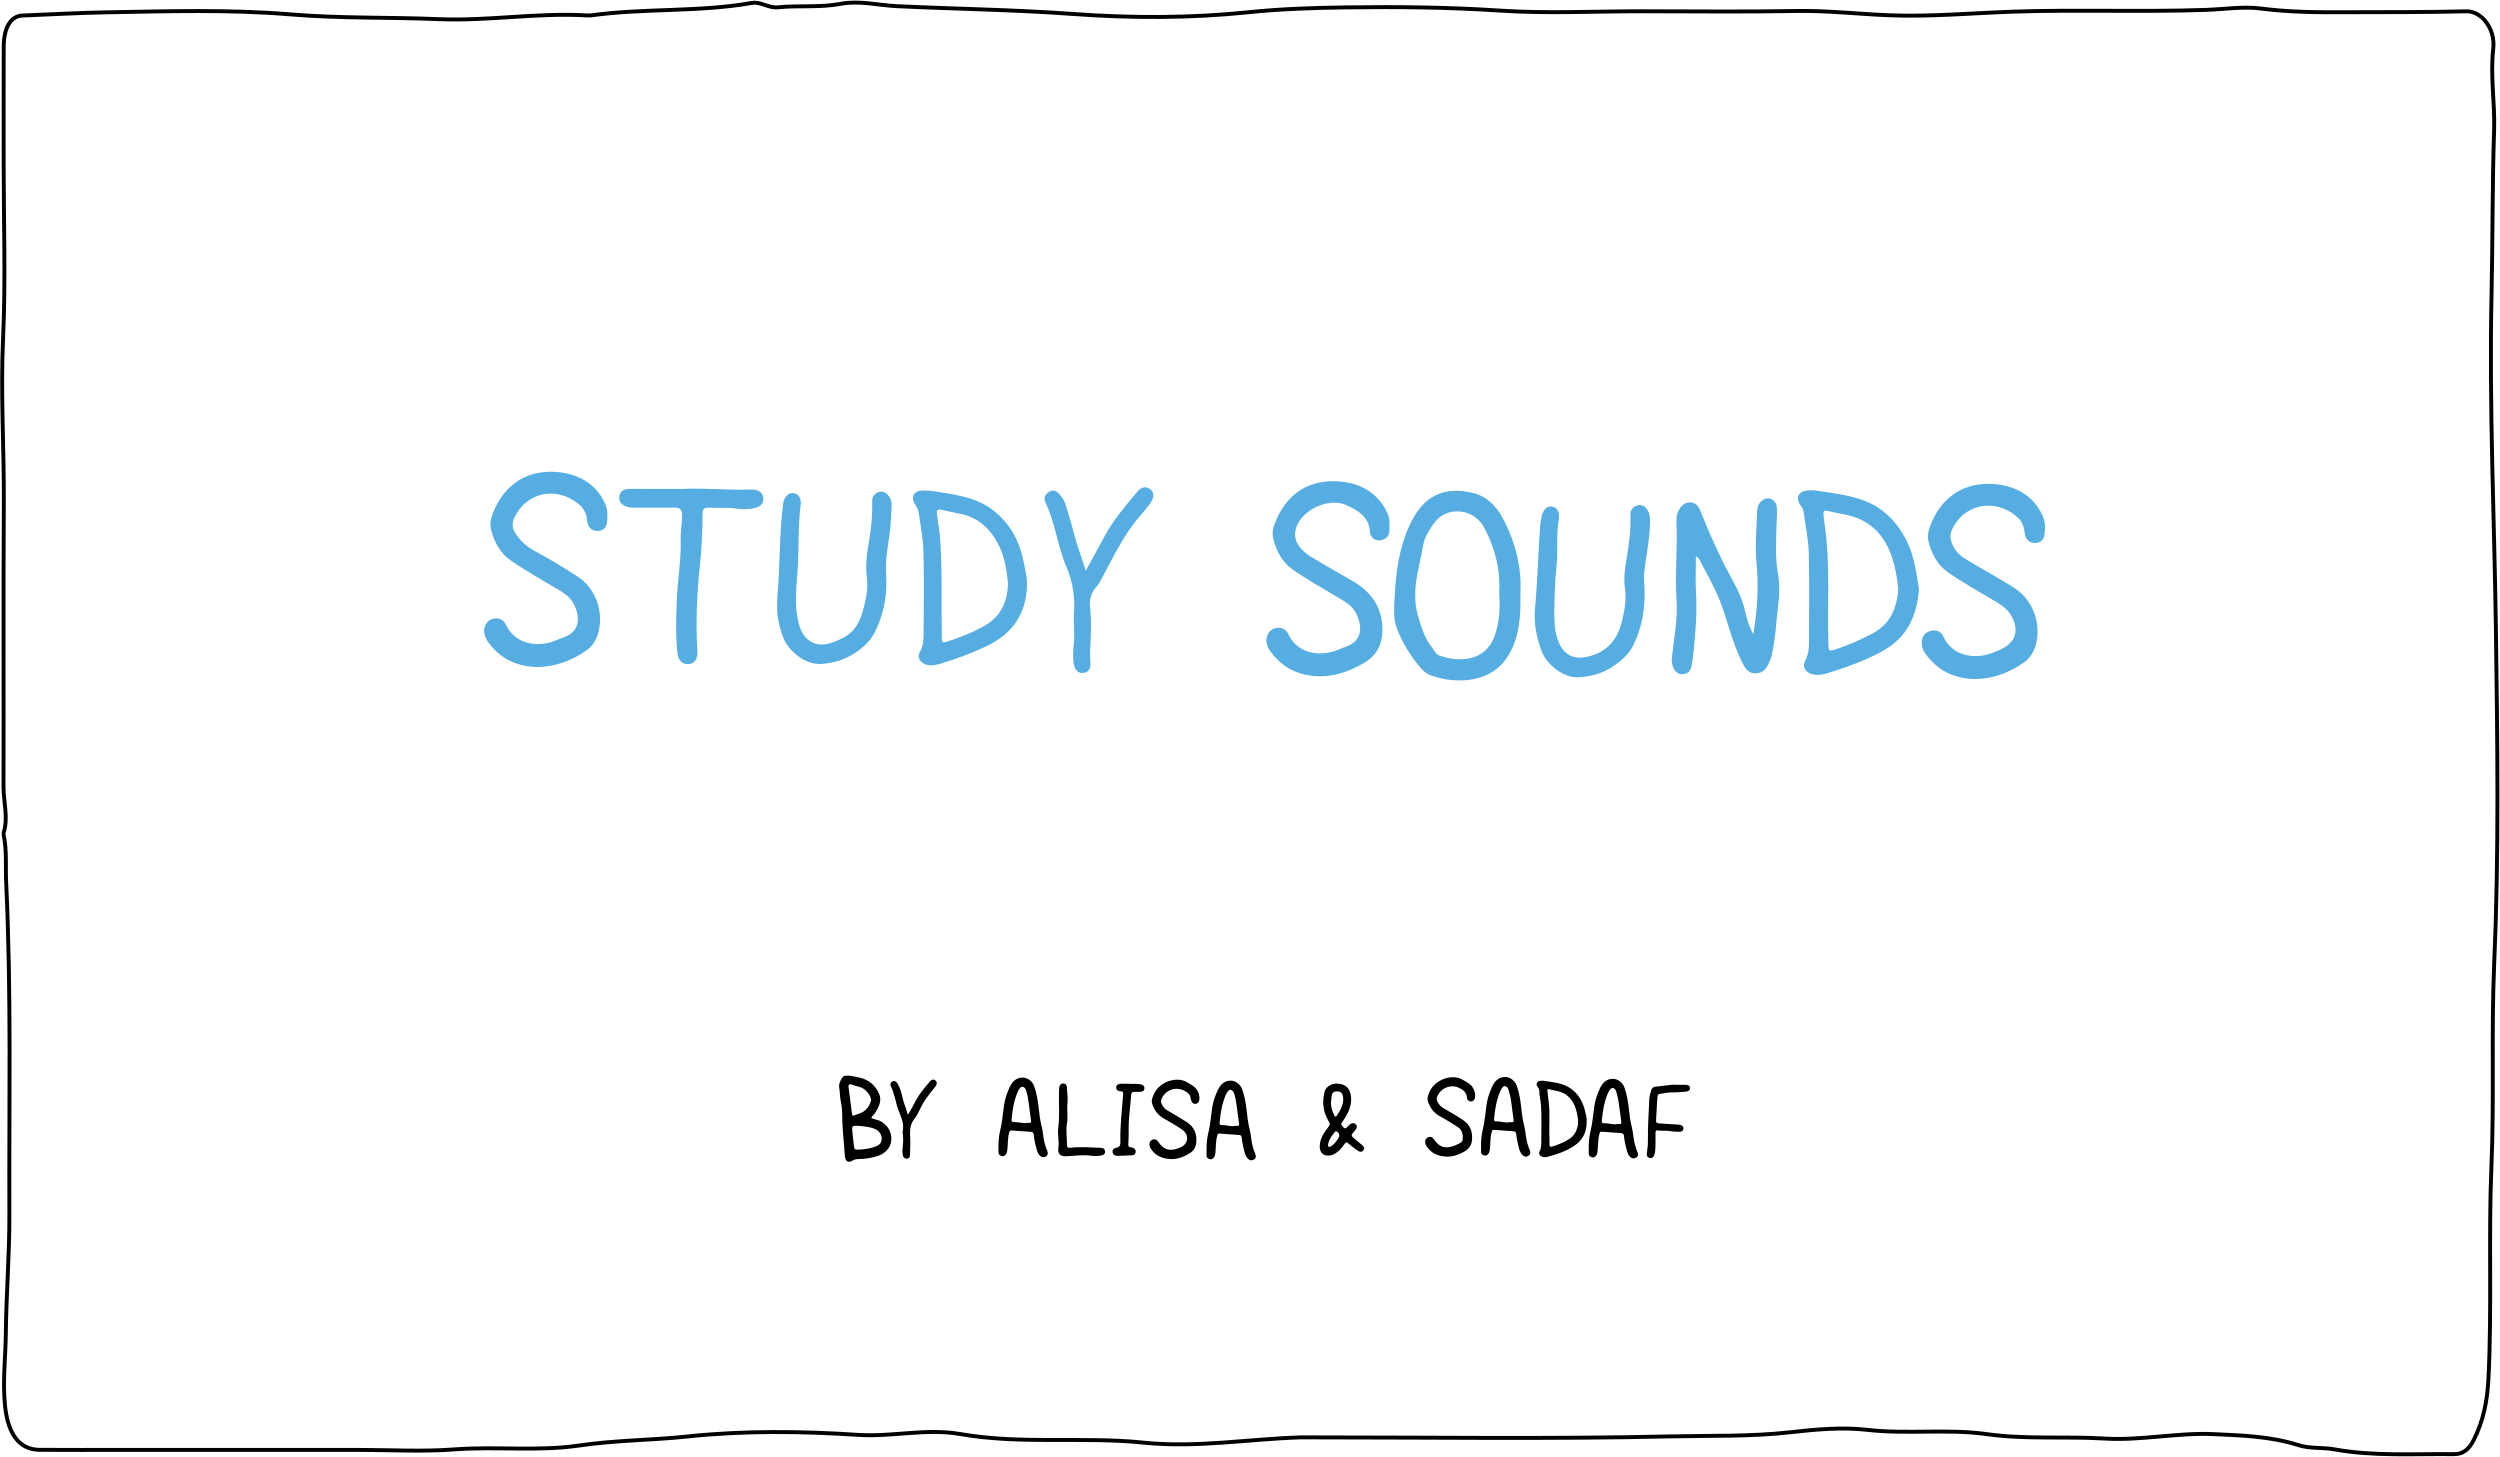 <svg width="3389" height="1975" viewBox="0 0 3389 1975" fill="none" xmlns="http://www.w3.org/2000/svg">
<path d="M4.931 1131.69C9.464 1152.94 7.331 1175.13 8.357 1196.74C15.464 1346.37 12.104 1496.29 12.717 1646.08C12.931 1699.86 8.477 1753.34 7.917 1807.16C7.571 1840.06 3.331 1872.92 6.851 1906.11C10.957 1944.82 26.584 1965.15 53.597 1965.38C90.584 1965.7 127.57 1965.46 164.557 1965.46H483.822C527.941 1965.46 572.168 1968.12 616.168 1964.79C672.634 1960.51 729.247 1967.78 785.527 1959.48C834.127 1952.32 882.953 1952.46 931.5 1947.34C1008.82 1939.18 1086.21 1940.08 1163.15 1945.11C1209.6 1948.14 1255.78 1935.96 1301.35 1943.94C1384.42 1958.47 1467.76 1947.16 1550.55 1955.66C1621.84 1962.98 1692.08 1950.74 1762.82 1948.52C1767.36 1948.38 1771.9 1948.51 1776.44 1948.51C1938.67 1948.51 2100.92 1950.87 2263.11 1947.19C2317.57 1945.95 2372.32 1947.66 2426.57 1941.6C2461.75 1937.67 2496.99 1934.36 2531.71 1938.34C2585.65 1944.51 2639.77 1936.62 2693.26 1944.11C2746.6 1951.58 2799.8 1946.84 2853.01 1950.11C2902.16 1953.12 2951.69 1941.84 3000.9 1944.11C3039.16 1945.87 3077.88 1946.99 3115.9 1959.07C3131.52 1964.03 3148.21 1961.79 3164.52 1964.74C3218.1 1974.44 3272.14 1970.6 3326.02 1971.26C3337.71 1971.4 3346.23 1966.4 3353.58 1951.67C3366.03 1926.72 3371.71 1900.64 3373.31 1869.44C3378.23 1773.32 3373.29 1676.96 3377.38 1581.15C3381.29 1489.63 3377.09 1398.09 3381.1 1306.98C3387.74 1156.18 3385.53 1005.33 3383.47 854.729C3381.39 703.063 3374.19 551.343 3377.53 399.691C3379.15 325.224 3378.51 250.732 3381.02 176.399C3382.26 139.465 3375.61 103.386 3379.85 65.972C3382.94 38.572 3363.59 14.866 3343.57 15.346C3289.06 16.666 3234.52 16.359 3180.04 16.586C3141.93 16.746 3103.46 16.613 3065.06 11.573C3041.18 8.439 3015.89 12.493 2991.22 13.373C2904.25 16.466 2817.28 12.866 2730.36 15.746C2673.9 17.626 2617.48 22.946 2560.99 20.706C2518.8 19.039 2476.73 14.106 2434.44 14.906C2364.37 16.226 2294.28 15.266 2224.2 15.266C2160.61 15.266 2096.91 18.573 2033.45 14.373C1963.99 9.773 1894.57 9.079 1825.14 10.013C1781.02 10.613 1736.68 12.013 1692.82 16.559C1612.9 24.826 1532.86 24.666 1453.38 18.866C1374.15 13.093 1295 12.173 1215.83 8.373C1190.6 7.159 1164.82 0.399 1139.99 5.133C1111.26 10.613 1082.75 6.999 1054.25 9.933C1042.07 11.186 1031.13 1.893 1019.19 3.986C946.779 16.733 873.673 10.813 801.153 20.866C799.22 21.133 797.26 20.999 795.313 20.879C728.394 16.946 661.621 28.773 594.821 25.959C527.981 23.146 460.968 25.119 394.355 19.559C311.196 12.626 228.143 15.239 145.143 16.706C106.957 17.373 68.57 19.559 30.277 21.053C14.531 21.666 5.131 37.719 5.024 63.292C4.824 116.052 4.957 168.812 4.957 221.572C4.957 300.705 7.771 380.118 4.144 458.904C0.704 533.704 5.637 607.823 5.171 682.276C4.371 810.396 5.144 938.528 4.757 1066.66C4.691 1087.39 11.491 1108.11 4.944 1128.85" stroke="black" stroke-width="5.333" stroke-linecap="round" stroke-linejoin="round"/>
<path d="M2376.81 859.755C2382.41 826.089 2384.16 794.876 2381.15 762.996C2378.92 739.436 2381.33 715.423 2382.05 691.61C2382.23 685.676 2385.21 680.543 2390.52 677.343C2398.35 672.623 2407.83 677.743 2408.68 687.823C2409.33 695.583 2408.39 703.476 2408.27 711.316C2407.95 732.996 2406.04 754.649 2409.99 776.329C2412.75 791.516 2412.37 807.222 2410.35 822.396C2407.47 843.916 2407.08 865.769 2401.89 886.969C2401.47 888.729 2401.32 890.582 2400.65 892.235C2396.76 901.849 2393.12 912.235 2380.51 912.769C2368.08 913.302 2364.28 903.182 2359.89 894.169C2347.67 869.102 2342 841.689 2332.08 815.876C2324.33 795.729 2313.05 776.929 2303.28 757.569C2302.83 756.663 2301.63 756.129 2298.93 753.889C2298.93 771.583 2298.2 787.449 2299.09 803.222C2300.63 830.156 2298.6 856.835 2295.76 883.542C2295.09 889.835 2294.24 896.129 2293.24 902.382C2292.23 908.715 2288.47 913.062 2282.11 913.835C2275.28 914.662 2270.69 910.942 2268.16 904.622C2266.2 899.729 2265.97 894.769 2266.59 889.515C2269.55 864.062 2274.43 838.729 2272.71 812.929C2270.4 778.249 2274.13 743.583 2272.63 708.903C2272.35 702.53 2272.93 696.21 2276.39 690.53C2279.89 684.756 2284.57 680.636 2291.72 681.09C2298.56 681.53 2302.48 686.103 2304.83 692.076C2314.75 717.329 2325.75 742.076 2337.91 766.343C2347.33 785.156 2359.17 802.822 2364.39 823.689C2367.28 835.262 2369.68 847.169 2376.81 859.715V859.755Z" fill="#55ADE1"/>
<path d="M2060.99 804.422C2061.59 834.462 2059.95 859.889 2047.59 883.502C2034.59 908.355 2013.25 920.062 1986.25 922.128C1971.44 923.262 1956.73 921.142 1942.48 916.529C1936.28 914.515 1930.89 911.368 1926.67 906.422C1912.85 890.222 1901.55 872.435 1893.83 852.582C1887.95 837.462 1890.01 821.476 1890.8 805.902C1892.47 773.222 1897.31 740.636 1911.31 710.983C1929.76 671.89 1956.71 659.25 1995.72 667.97C2014.16 672.09 2027.83 685.01 2037.04 702.223C2054.87 735.543 2063.11 770.876 2060.99 804.422ZM2032.25 803.009C2034.25 772.183 2026.6 742.983 2011.93 715.103C1998.56 689.676 1961.31 684.383 1943.57 709.756C1937.29 718.756 1931.24 727.876 1929.36 738.756C1923.96 770.143 1912.63 800.476 1922.01 833.876C1926.52 849.915 1930.92 864.755 1941.2 877.715C1944.36 881.689 1946.39 887.009 1951.53 888.809C1977.51 897.929 2014.25 897.409 2026.6 860.822C2032.89 842.169 2033.83 823.102 2032.25 802.996V803.009Z" fill="#55ADE1"/>
<path d="M727.82 904.222C700.42 903.555 677.874 892.902 661.514 870.089C658.807 866.315 657.101 862.155 656.447 857.622C655.301 849.662 659.781 841.835 666.727 839.329C674.327 836.569 682.194 838.942 685.887 846.942C697.074 871.182 723.434 877.435 747.78 870.329C752.687 868.902 757.233 866.275 762.113 864.742C788.687 856.435 786.073 833.889 777.047 817.396C772.367 808.849 764.42 803.862 756.3 799.009C734.834 786.169 712.887 773.996 692.327 759.823C678.394 750.223 670.261 735.156 665.807 718.743C663.714 711.036 665.207 703.329 668.154 695.729C684.474 653.716 718.687 635.156 759.633 640.33C785.567 643.61 809.62 656.956 820.873 684.316C824.22 692.436 823.806 700.996 822.593 709.329C821.513 716.716 815.447 720.249 808.753 719.783C800.86 719.236 796.42 713.196 795.847 705.636C795.14 696.209 791.313 688.863 784.153 683.05C753.5 658.17 712.367 667.89 697.074 702.316C693.807 709.663 694.314 716.183 698.634 722.863C704.967 732.676 712.78 740.263 723.34 746.009C743.74 757.089 763.74 769.009 783.167 781.716C808.113 798.022 819.113 830.782 810.633 859.075C807.74 868.729 802.367 876.715 794.193 882.275C774.327 895.795 752.553 904.035 727.834 904.208L727.82 904.222Z" fill="#55ADE1"/>
<path d="M1789.27 916.888C1761.08 916.422 1738.3 905.635 1721.79 882.489C1719.28 878.969 1717.71 875.062 1717 870.862C1715.6 862.569 1720.23 854.329 1727.51 851.889C1735.18 849.315 1742.74 851.809 1746.54 859.915C1758.32 885.089 1786.42 890.315 1810.27 882.302C1814.55 880.862 1818.59 878.649 1822.9 877.289C1848.71 869.089 1846.67 847.382 1837.8 830.556C1833.11 821.649 1824.86 816.529 1816.47 811.502C1794.75 798.489 1772.48 786.236 1751.82 771.703C1738.34 762.223 1730.39 747.263 1726.18 731.076C1724.58 724.956 1724.95 718.529 1727.15 712.329C1742.43 669.276 1774.55 648.503 1818.64 652.89C1845.1 655.516 1869.21 669.13 1881.15 696.45C1884.19 703.396 1883.44 710.65 1883.6 717.863C1883.79 726.249 1879.12 731.143 1871.51 732.383C1863.62 733.663 1857.62 728.236 1857.2 721.516C1855.87 700.183 1841.04 692.076 1824.6 684.596C1799.1 672.996 1757.75 694.583 1755.71 722.276C1754.62 737.143 1765.62 747.729 1777.86 755.196C1796.39 766.503 1815.4 777.036 1834.18 787.969C1860.28 803.182 1874.89 825.449 1873.99 856.155C1873.44 874.409 1865.56 889.115 1849.1 898.675C1830.5 909.489 1810.95 916.675 1789.27 916.888Z" fill="#55ADE1"/>
<path d="M2677.65 920.542C2649.06 919.982 2626.32 909.102 2609.9 885.889C2607.05 881.862 2605.2 877.329 2605.06 872.422C2604.85 864.395 2608.21 858.075 2616.08 855.529C2623.93 852.995 2631.14 855.435 2634.48 862.995C2646.04 889.275 2677.14 894.635 2701.32 884.822C2704.4 883.569 2707.5 882.395 2710.56 881.102C2733.05 871.622 2738.48 853.102 2725 832.382C2719.86 824.489 2712.29 819.716 2704.48 815.009C2682.78 801.956 2660.48 789.756 2639.86 775.156C2626.45 765.649 2618.4 750.716 2614.4 734.449C2612.73 727.689 2613.64 720.823 2616.14 714.009C2631.8 671.61 2664.84 651.983 2707.18 656.53C2733.64 659.37 2757.77 672.916 2769.49 700.356C2772.94 708.463 2772.44 717.009 2771.37 725.356C2770.42 732.836 2764.41 736.383 2757.74 736.116C2749.8 735.783 2745.29 729.769 2744.61 722.236C2743.8 713.263 2740.61 705.943 2733.76 700.156C2703.13 674.25 2660.78 683.743 2645.6 719.223C2640.68 730.729 2648.34 747.663 2663.25 757.076C2674.21 763.996 2685.62 770.196 2696.77 776.809C2708.72 783.889 2720.94 790.556 2732.42 798.316C2756.64 814.676 2767.68 847.169 2759.42 875.102C2756.57 884.769 2751.28 892.822 2743.13 898.409C2723.3 912.008 2701.53 920.248 2677.64 920.528L2677.65 920.542Z" fill="#55ADE1"/>
<path d="M2601.37 798.862C2598.46 835.849 2584.89 864.182 2552.63 882.249C2528.96 895.502 2503.69 904.235 2478.07 912.275C2471.2 914.435 2463.99 915.929 2456.65 914.009C2446.87 911.449 2442.72 903.449 2447.51 894.635C2451.29 887.649 2452.21 880.329 2452.24 872.795C2452.35 831.729 2453.01 790.649 2451.96 749.609C2451.48 731.049 2447.44 712.57 2445.01 694.063C2444.52 690.343 2442.69 687.356 2440.41 684.41C2433.93 676.01 2437.4 667.01 2448 665.183C2452.4 664.423 2457.09 664.423 2461.52 665.05C2482.44 668.023 2503.51 670.676 2523.59 677.436C2550.64 686.543 2569.65 705.17 2583.09 730.076C2595 752.143 2597.68 776.463 2601.38 798.862H2601.37ZM2573.37 798.196C2572.35 791.169 2571.53 783.036 2569.93 775.063C2562.44 737.809 2545.51 708.316 2505.45 698.463C2498.13 696.663 2490.61 695.69 2483.31 693.89C2471.2 690.903 2471.12 690.85 2472.52 703.583C2472.72 705.383 2472.92 707.183 2473.19 708.97C2481.57 764.143 2476.79 819.769 2478.6 875.169C2478.81 881.769 2479.88 883.022 2486.25 880.982C2504.13 875.249 2521.11 867.782 2537.79 859.062C2562.37 846.182 2571.36 824.996 2573.4 798.196H2573.37Z" fill="#55ADE1"/>
<path d="M1392.2 793.356C1391.18 832.316 1372.36 859.195 1337.48 875.902C1317.28 885.595 1296.38 893.182 1275.02 899.635C1268.35 901.648 1261.54 903.208 1254.58 900.675C1246.98 897.915 1242.9 890.609 1246.76 884.289C1251.67 876.262 1251.94 867.582 1252 858.995C1252.31 821.556 1252.76 784.102 1251.79 746.689C1251.35 729.623 1247.79 712.636 1245.52 695.636C1244.91 691.089 1242.71 687.183 1240.22 683.29C1234.34 674.09 1238.47 665.743 1249.56 665.063C1256.12 664.65 1262.86 665.396 1269.38 666.436C1297.1 670.836 1325.23 674.41 1348.04 693.103C1368.34 709.743 1381.02 731.343 1386.5 756.836C1389.08 768.876 1392.39 780.916 1392.19 793.382L1392.2 793.356ZM1366.48 790.516C1364.63 774.329 1362.52 756.356 1354.24 739.796C1343 717.303 1326.6 701.249 1301 696.343C1292.71 694.756 1284.46 692.916 1276.23 691.036C1270.51 689.73 1269.38 692.103 1270.14 697.329C1271.9 709.569 1273.9 721.836 1274.7 734.156C1277.51 777.529 1275.88 821.009 1276.74 864.422C1276.86 870.262 1277.34 871.915 1283.68 869.862C1300.96 864.275 1317.72 857.795 1333.67 848.915C1356.07 836.435 1365.63 817.036 1366.5 790.502L1366.48 790.516Z" fill="#55ADE1"/>
<path d="M2080.64 827.089C2084.4 788.702 2085.04 750.103 2087.96 711.636C2088.19 708.636 2088.77 705.65 2089.29 702.676C2091.29 691.143 2096.55 685.45 2103.95 686.716C2111.6 688.036 2114.95 694.73 2112.84 706.489C2109.32 726.223 2112.2 746.183 2110.13 766.036C2107.95 786.996 2107.12 808.169 2107.03 829.249C2106.97 843.009 2107.51 856.995 2112.79 870.235C2119.47 886.982 2132.61 894.049 2150 890.662C2176.47 885.515 2191.89 868.875 2198.29 843.769C2202.15 828.649 2205.04 813.236 2202.76 797.182C2200.88 783.996 2202.61 770.623 2204.95 757.516C2208.45 737.876 2210.91 718.196 2210.16 698.183C2209.92 691.73 2213.2 686.983 2219.37 685.183C2226.37 683.143 2231.03 687.223 2234.12 692.876C2237.6 699.249 2236.71 706.329 2236.52 713.289C2235.96 734.783 2230.89 755.716 2228.79 777.009C2228.15 783.449 2229.05 789.622 2229.29 795.929C2230.35 823.476 2226.47 849.969 2213.91 874.995C2207.79 887.182 2198.08 895.529 2187.44 902.902C2173.21 912.768 2156.65 917.182 2139.69 918.155C2120.19 919.288 2096.63 901.475 2089.63 882.169C2083.19 864.382 2079.35 846.182 2080.64 827.076V827.089Z" fill="#55ADE1"/>
<path d="M1053.79 808.569C1057.75 767.502 1056.09 726.023 1061.37 685.01C1061.91 680.783 1062.7 676.636 1065.45 673.183C1068.29 669.623 1071.82 667.623 1076.51 668.676C1081.06 669.703 1083.95 672.57 1085.01 677.103C1085.41 678.85 1085.78 680.73 1085.55 682.476C1081.41 713.916 1083.42 745.663 1080.9 777.222C1079.13 799.342 1077.03 821.796 1082.38 843.862C1084.46 852.435 1087.74 860.195 1094.73 866.462C1108.17 878.515 1124.9 874.275 1144.35 863.889C1158.34 856.422 1165.46 843.035 1169.51 828.676C1173.67 813.956 1177.19 798.836 1175.16 783.142C1173.32 768.942 1174.4 754.743 1176.86 740.743C1180.4 720.489 1183.04 700.236 1182.31 679.61C1182.1 673.543 1185.42 669.143 1191.04 667.143C1196.63 665.143 1201 667.796 1204.54 672.063C1207.58 675.73 1208.96 680.183 1208.72 684.716C1207.99 698.556 1207.59 712.476 1205.59 726.156C1203.06 743.463 1200.06 760.476 1201.23 778.236C1203.03 805.396 1198.62 831.649 1186.23 856.422C1179.4 870.075 1168.46 879.329 1156.15 886.929C1142.9 895.115 1127.76 899.182 1112.3 900.062C1092.49 901.195 1068.79 883.355 1061.57 863.649C1058.02 853.955 1055.23 844.009 1053.97 833.862C1052.93 825.556 1053.75 817.009 1053.75 808.569H1053.79Z" fill="#55ADE1"/>
<path d="M925.753 662.783C953.139 661.21 985.966 664.756 1018.86 663.596C1027.89 663.276 1034.25 667.89 1034.75 675.063C1035.38 683.81 1029.65 687.343 1022.21 688.943C1014.45 690.623 1006.5 690.69 998.766 689.53C986.113 687.636 973.446 688.77 960.793 688.25C954.313 687.983 952.513 689.996 952.419 697.183C952.139 719.423 951.339 741.743 949.006 763.849C944.806 803.556 942.9 843.249 945.38 883.115C945.966 892.569 941.793 899.169 934.353 900.209C926.473 901.315 919.593 896.062 918.5 886.502C915.686 862.182 916.486 837.796 917.486 813.369C918.606 785.942 923.553 758.796 922.713 731.236C922.38 720.409 924.74 709.663 924.646 698.743C924.58 691.063 922.06 687.903 914.1 688.063C896.3 688.45 878.473 688.17 860.66 688.156C856.433 688.156 852.207 688.116 848.207 686.383C842.367 683.85 838.66 679.77 839.54 673.103C840.42 666.396 845.073 663.143 851.447 662.823C858.367 662.476 865.327 662.783 872.26 662.796C888.26 662.796 904.26 662.796 925.753 662.796V662.783Z" fill="#55ADE1"/>
<path d="M1471.98 773.596C1481.58 755.956 1489.83 740.609 1498.24 725.356C1510.12 703.81 1526.1 685.25 1541.79 666.516C1546.38 661.036 1552.36 658.476 1558.54 662.703C1565.36 667.37 1564.14 674.676 1560.42 680.516C1556.07 687.343 1550.54 693.436 1545.2 699.569C1524.59 723.289 1511.12 751.396 1496.34 778.689C1493.32 784.249 1490.86 790.422 1486.67 794.969C1479 803.276 1476.55 812.996 1477.7 823.396C1479.9 843.329 1478.64 863.142 1477.71 883.022C1477.47 888.129 1477.78 893.289 1478.2 898.382C1478.79 905.368 1476.23 910.875 1469.38 912.115C1461.91 913.475 1457.36 908.408 1455.92 901.569C1453.8 891.435 1454.82 881.035 1455.76 870.875C1456.98 857.862 1455.06 844.849 1455.91 832.089C1457.42 809.716 1454.44 789.036 1445.55 768.289C1433.59 740.369 1430.75 709.316 1417.44 681.69C1414.46 675.476 1416.42 670.423 1421.86 666.796C1427.58 662.97 1432.28 665.81 1436.24 670.01C1440.88 674.93 1443.87 681.103 1445.58 687.436C1448.48 698.183 1452.22 708.649 1454.84 719.529C1459.06 736.983 1465.59 753.889 1471.96 773.569L1471.98 773.596Z" fill="#55ADE1"/>
<path d="M1150.93 1458.14C1161.97 1460.03 1173.27 1461.13 1182.13 1469.23C1186.27 1473.03 1189.54 1477.58 1191.71 1482.74C1195.65 1492.07 1191.54 1500.06 1186.91 1507.83C1185.99 1509.37 1184.73 1510.7 1183.51 1512.05C1180.37 1515.53 1180.31 1515.62 1184.98 1516.99C1188.45 1518.02 1192.06 1518.73 1195.11 1520.69C1203.98 1526.38 1208.71 1534.81 1208.31 1545.14C1207.9 1555.54 1199.74 1564.09 1189.47 1567.18C1181.17 1569.69 1172.75 1571.23 1164.06 1571.21C1160.98 1571.21 1158.06 1571.77 1155.33 1573.5C1150.79 1576.37 1146.65 1574.75 1145.69 1569.45C1144.85 1564.83 1144.77 1560.07 1144.42 1555.37C1143.31 1540.55 1141.53 1525.79 1141.69 1510.89C1141.75 1504.69 1140.91 1498.38 1139.65 1492.3C1138.45 1486.53 1138.75 1480.67 1137.7 1474.93C1136.71 1469.58 1139.07 1465.13 1141.73 1460.87C1143.89 1457.41 1147.61 1458.47 1150.94 1458.14H1150.93ZM1163.01 1526.15C1155.03 1526.14 1154.82 1526.15 1155.35 1533.03C1155.93 1540.47 1157.02 1547.89 1157.79 1555.31C1158.09 1558.15 1159.9 1558.51 1162.18 1558.47C1170.13 1558.35 1177.93 1557.25 1185.47 1554.78C1192.06 1552.63 1195.11 1549.1 1195.27 1543.9C1195.45 1538.23 1191.59 1532.66 1186.02 1530.38C1178.31 1527.22 1170.14 1526.78 1163.01 1526.17V1526.15ZM1180.86 1491.77C1180.9 1485.07 1173.42 1476.17 1166.74 1473.99C1162.66 1472.66 1158.49 1471.59 1154.39 1470.27C1151.09 1469.21 1149.89 1470.55 1150.29 1473.69C1151.83 1485.78 1153.49 1497.86 1154.98 1509.97C1155.26 1512.19 1155.89 1512.91 1158.11 1511.98C1161.45 1510.61 1164.95 1509.66 1168.21 1508.13C1175.58 1504.66 1178.99 1498.17 1180.86 1491.77Z" fill="black"/>
<path d="M1635.6 1557.25C1635.6 1549.99 1636.28 1542.83 1638.03 1535.78C1640.74 1524.83 1641.48 1513.59 1643.08 1502.47C1644.26 1494.33 1646.87 1486.47 1650.23 1479.03C1653.7 1471.37 1658.7 1464.83 1668.48 1464.93C1674.91 1464.98 1681.55 1469.89 1684 1476.87C1687.24 1486.09 1688.91 1495.69 1689.95 1505.35C1690.86 1513.77 1691.78 1522.15 1693.95 1530.37C1696.06 1538.29 1696 1546.61 1698.31 1554.53C1699.24 1557.73 1700.1 1560.91 1701.52 1563.95C1702.88 1566.86 1702.96 1569.79 1699.99 1571.73C1696.88 1573.74 1693.84 1573.13 1691.39 1570.38C1687.07 1565.57 1686.68 1559.22 1685.11 1553.39C1684.15 1549.79 1683.79 1546.02 1683.34 1542.3C1683.08 1540.26 1682.43 1538.79 1680.19 1538.62C1671.06 1537.94 1661.94 1537.27 1652.8 1536.65C1650.39 1536.47 1650.47 1538.41 1650 1540.01C1647.8 1547.58 1648.51 1555.45 1647.58 1563.15C1647.28 1565.59 1646.72 1567.79 1645.08 1569.61C1643.58 1571.29 1641.74 1572.07 1639.47 1571.25C1637.38 1570.49 1635.72 1569.21 1635.64 1566.81C1635.52 1563.62 1635.62 1560.42 1635.63 1557.23L1635.6 1557.25ZM1674.38 1526.17C1680.08 1526.51 1680.23 1526.3 1679.42 1521.26C1678.94 1518.25 1678.6 1515.21 1678.16 1512.19C1676.72 1502.31 1676.22 1492.27 1673.04 1482.7C1672.23 1480.26 1671.02 1477.81 1668.26 1477.46C1665.75 1477.14 1664.43 1479.41 1663.22 1481.27C1662.39 1482.54 1661.75 1483.95 1661.18 1485.35C1656.34 1497.03 1654.48 1509.35 1653.28 1521.82C1653.03 1524.51 1654.04 1525.3 1656.51 1525.19C1662.75 1524.91 1668.82 1527.75 1674.38 1526.18V1526.17Z" fill="black"/>
<path d="M2153.68 1554.99C2153.73 1547.75 2154.35 1540.58 2156.09 1533.53C2158.87 1522.31 2159.57 1510.78 2161.29 1499.39C2162.51 1491.41 2165.08 1483.69 2168.4 1476.38C2171.75 1469.01 2176.57 1462.65 2185.92 1462.43C2192.68 1462.27 2199.45 1467.03 2202.01 1474.13C2205.32 1483.31 2206.97 1492.93 2208.03 1502.59C2208.96 1511.15 2209.91 1519.66 2212.09 1528.02C2214.2 1536.07 2214.21 1544.54 2216.55 1552.59C2217.48 1555.81 2218.56 1558.91 2219.85 1561.99C2221.04 1564.83 2220.81 1567.58 2217.97 1569.33C2215.17 1571.05 2212.44 1570.63 2209.96 1568.39C2207.57 1566.23 2206.49 1563.38 2205.65 1560.45C2203.72 1553.77 2202.13 1547.01 2201.48 1540.07C2201.25 1537.61 2200.33 1536.22 2197.73 1536.05C2188.88 1535.46 2180.03 1534.82 2171.17 1534.15C2168.8 1533.98 2168.63 1535.57 2168.15 1537.26C2166 1544.83 2166.59 1552.7 2165.69 1560.39C2165.41 1562.82 2164.96 1565.05 2163.36 1566.91C2161.91 1568.61 2160.12 1569.55 2157.83 1568.82C2155.53 1568.09 2153.81 1566.73 2153.72 1564.15C2153.61 1561.1 2153.69 1558.05 2153.69 1554.99H2153.68ZM2192.63 1523.67C2197.99 1524.03 2198.25 1523.73 2197.65 1519.39C2196.36 1510.05 2195.24 1500.67 2193.8 1491.35C2193.19 1487.39 2192.07 1483.49 2190.93 1479.63C2190.29 1477.46 2188.95 1475.37 2186.6 1474.95C2184.04 1474.51 2182.68 1476.71 2181.47 1478.57C2180.56 1479.94 2179.87 1481.49 2179.23 1483.01C2174.44 1494.55 2172.63 1506.74 2171.4 1519.07C2171.12 1521.95 2172.11 1522.79 2174.8 1522.69C2181.03 1522.45 2187.11 1525.21 2192.63 1523.67Z" fill="black"/>
<path d="M1353.52 1553.39C1353.62 1546.15 1354.22 1538.98 1355.96 1531.91C1358.79 1520.57 1359.42 1508.87 1361.23 1497.38C1362.5 1489.41 1365.02 1481.66 1368.43 1474.39C1371.8 1467.19 1376.58 1460.98 1385.74 1460.75C1392.52 1460.59 1399.31 1465.3 1401.87 1472.39C1405.23 1481.71 1406.88 1491.46 1407.95 1501.27C1408.86 1509.69 1409.82 1518.06 1411.96 1526.29C1414.07 1534.34 1414.08 1542.81 1416.42 1550.86C1417.35 1554.07 1418.4 1557.19 1419.71 1560.26C1420.92 1563.09 1420.72 1565.85 1417.91 1567.62C1415.14 1569.37 1412.39 1568.99 1409.88 1566.75C1407.48 1564.61 1406.39 1561.75 1405.54 1558.82C1403.6 1552.14 1401.98 1545.38 1401.36 1538.45C1401.12 1535.71 1399.95 1534.49 1397.24 1534.31C1388.52 1533.75 1379.82 1533.14 1371.1 1532.46C1368.74 1532.27 1368.5 1533.79 1368.02 1535.5C1365.86 1543.07 1366.5 1550.94 1365.56 1558.63C1365.3 1560.9 1364.96 1563.03 1363.52 1564.85C1362.04 1566.73 1360.26 1567.89 1357.75 1567.14C1355.26 1566.39 1353.6 1564.86 1353.54 1562.1C1353.47 1559.18 1353.52 1556.27 1353.52 1553.35V1553.39ZM1393.79 1522.09C1397.42 1522.75 1398.02 1521.31 1397.72 1519.13C1397.23 1515.55 1396.7 1511.98 1396.19 1508.42C1394.78 1498.39 1394.24 1488.22 1391.03 1478.51C1390.23 1476.07 1389 1473.62 1386.23 1473.29C1383.72 1472.99 1382.4 1475.26 1381.2 1477.11C1380.38 1478.38 1379.75 1479.79 1379.16 1481.19C1374.32 1492.87 1372.44 1505.18 1371.28 1517.66C1371.07 1519.94 1371.63 1521.03 1374.11 1521.01C1381.03 1520.95 1387.8 1523.38 1393.79 1522.07V1522.09Z" fill="black"/>
<path d="M2007.71 1552.25C2007.71 1545.01 2008.39 1537.83 2010.13 1530.78C2012.84 1519.83 2013.59 1508.59 2015.19 1497.47C2016.36 1489.33 2018.97 1481.47 2022.32 1474.03C2025.77 1466.37 2030.79 1459.83 2040.56 1459.91C2046.99 1459.97 2053.61 1464.86 2056.09 1471.85C2059.31 1480.93 2060.97 1490.39 2062 1499.91C2062.95 1508.61 2063.92 1517.26 2066.13 1525.75C2068.2 1533.67 2068.2 1541.99 2070.49 1549.91C2071.43 1553.13 2072.43 1556.26 2073.77 1559.31C2075 1562.13 2074.89 1564.9 2072.09 1566.71C2069.17 1568.61 2066.23 1568.22 2063.77 1565.67C2059.15 1560.87 2058.84 1554.34 2057.2 1548.39C2056.21 1544.81 2055.81 1541.02 2055.44 1537.3C2055.17 1534.71 2053.92 1533.66 2051.45 1533.5C2042.73 1532.93 2034.03 1532.33 2025.31 1531.63C2022.67 1531.42 2022.57 1533.17 2022.07 1534.97C2019.91 1542.55 2020.59 1550.41 2019.65 1558.11C2019.36 1560.55 2018.8 1562.75 2017.16 1564.58C2015.65 1566.26 2013.81 1567.06 2011.56 1566.23C2009.47 1565.47 2007.81 1564.21 2007.72 1561.81C2007.6 1558.62 2007.69 1555.42 2007.71 1552.23V1552.25ZM2046.63 1521.17C2051.99 1521.54 2052.24 1521.23 2051.64 1516.83C2050.61 1509.27 2049.61 1501.7 2048.68 1494.13C2047.99 1488.45 2046.68 1482.91 2045.05 1477.46C2044.36 1475.13 2043.05 1472.91 2040.53 1472.43C2038.17 1471.98 2036.8 1474.02 2035.65 1475.74C2034.67 1477.23 2033.88 1478.87 2033.2 1480.54C2028.41 1492.09 2026.57 1504.27 2025.4 1516.61C2025.16 1519.07 2025.72 1520.29 2028.43 1520.17C2034.8 1519.87 2041.01 1522.73 2046.64 1521.17H2046.63Z" fill="black"/>
<path d="M1587.74 1571.25C1576.78 1570.98 1567.36 1567.54 1560.76 1558.18C1559.28 1556.09 1558.08 1553.94 1558.16 1551.31C1558.27 1548.07 1559.7 1545.69 1562.88 1544.7C1566.03 1543.73 1568.27 1545.17 1569.98 1547.69C1577.54 1558.77 1585.52 1561.21 1598.15 1556.26C1598.92 1555.95 1599.71 1555.67 1600.47 1555.33C1610.99 1550.66 1612.39 1538.19 1602.76 1531.51C1594.91 1526.06 1586.64 1521.14 1578.24 1516.57C1569.88 1512.02 1564.79 1505.15 1561.95 1496.39C1560.36 1491.51 1562.5 1487.06 1564.42 1482.78C1571.88 1466.13 1595.68 1458.47 1609.7 1467.35C1614.51 1470.41 1619.7 1472.73 1622.88 1477.82C1625.35 1481.77 1626.22 1485.98 1625.86 1490.55C1625.6 1493.73 1623.99 1495.95 1620.9 1496.38C1617.67 1496.82 1615.8 1494.63 1614.78 1491.79C1613.75 1488.98 1614.22 1485.71 1611.8 1483.29C1599.56 1470.99 1580.66 1474.75 1574.16 1490.51C1572.55 1494.42 1576.79 1501.9 1581.94 1504.94C1591.12 1510.39 1600.46 1515.66 1609.36 1521.54C1619.4 1528.17 1622.98 1538.06 1621.5 1549.77C1620.79 1555.35 1618.14 1560.01 1613.18 1563.1C1605.39 1567.98 1597.14 1571.35 1587.72 1571.25H1587.74Z" fill="black"/>
<path d="M1961.41 1567.9C1950.64 1567.59 1941.31 1564.3 1934.75 1555.1C1933.18 1552.9 1931.84 1550.67 1931.96 1547.87C1932.09 1544.63 1933.57 1542.27 1936.79 1541.34C1939.95 1540.41 1942.16 1541.91 1943.84 1544.43C1951.11 1555.29 1959.33 1557.85 1971.67 1553.03C1972.44 1552.73 1973.27 1552.53 1973.99 1552.11C1977.57 1550.06 1982.44 1549.45 1982.87 1543.87C1983.36 1537.34 1981.93 1531.54 1976.17 1527.85C1968.24 1522.75 1960.24 1517.69 1951.95 1513.19C1943.57 1508.65 1938.59 1501.71 1935.71 1492.98C1934.24 1488.54 1936.11 1484.45 1937.72 1480.5C1944.76 1463.19 1968.92 1455.18 1982.83 1463.73C1987.55 1466.63 1992.72 1468.75 1996.04 1473.55C1998.75 1477.49 1999.99 1481.73 1999.72 1486.51C1999.53 1490.01 1998.13 1492.65 1994.6 1493.06C1991.17 1493.47 1988.76 1491.06 1988.55 1487.98C1988.01 1480.1 1982.71 1476.77 1976.48 1474.11C1966.29 1469.79 1951.97 1475.01 1947.72 1488.1C1946.55 1491.69 1951.24 1498.94 1955.84 1501.69C1965.03 1507.15 1974.36 1512.39 1983.27 1518.3C1993.31 1524.94 1996.77 1534.86 1995.33 1546.57C1994.2 1555.73 1987.63 1560.26 1980 1563.69C1974.12 1566.33 1968.03 1568.17 1961.44 1567.91L1961.41 1567.9Z" fill="black"/>
<path d="M2091.88 1465.03C2103.87 1467.01 2116.13 1467.51 2127.03 1474.13C2139.16 1481.49 2145.28 1492.71 2148.69 1505.86C2149.71 1509.74 2150.67 1513.74 2150.85 1517.73C2151.49 1531.35 2147.56 1543.34 2136.19 1551.7C2124.71 1560.14 2111.33 1564.5 2097.75 1568.21C2095.59 1568.79 2093.33 1568.87 2091.15 1568.3C2087.6 1567.37 2085.39 1564.01 2086.97 1561.06C2089.56 1556.25 2089.37 1551.06 2089.36 1546.05C2089.32 1529.95 2090.09 1513.85 2088.91 1497.75C2088.44 1491.53 2086.77 1485.46 2086.71 1479.18C2086.69 1477.43 2086.09 1475.63 2084.91 1474.15C2083.36 1472.23 2082.23 1470.15 2083.64 1467.69C2085 1465.3 2087.35 1465.01 2089.8 1465.06C2090.49 1465.07 2091.19 1465.06 2091.88 1465.06V1465.03ZM2100.51 1544.07C2100.51 1546.43 2100.61 1548.79 2100.48 1551.15C2100.29 1554.25 2101.47 1555.17 2104.44 1554.22C2112.68 1551.59 2120.68 1548.41 2127.85 1543.57C2133.29 1539.89 2136.61 1534.77 2138.35 1528.15C2140.45 1520.14 2138.64 1512.62 2136.73 1505.21C2134.57 1496.79 2130.27 1489.39 2122.95 1484.03C2116 1478.94 2107.65 1478.57 2099.79 1476.57C2097.28 1475.93 2097.53 1477.71 2097.73 1479.35C2098.43 1485.14 2099.12 1490.91 2099.73 1496.71C2101.43 1512.47 2099.45 1528.31 2100.51 1544.09V1544.07Z" fill="black"/>
<path d="M1789 1553.89C1789.1 1547.43 1791.32 1541.65 1794.67 1536.26C1796.12 1533.9 1797.78 1531.65 1799.44 1529.43C1803.59 1523.89 1803.47 1523.99 1800.12 1518.1C1793.07 1505.71 1792.24 1492.58 1795.88 1478.99C1796.36 1477.22 1797.35 1475.7 1798.67 1474.41C1804.72 1468.49 1812.02 1467.89 1819.6 1470.11C1826.63 1472.17 1829.9 1477.59 1831.11 1484.57C1832.71 1493.78 1830.39 1502.23 1826.19 1510.26C1824.26 1513.94 1822.18 1517.63 1819.58 1520.85C1816.56 1524.58 1819.42 1526.21 1821.43 1528.39C1823.94 1531.1 1825.24 1528.7 1826.76 1527.21C1828.35 1525.66 1829.78 1523.91 1831.91 1523.06C1834.19 1522.15 1836.31 1522.37 1838.02 1524.23C1839.76 1526.15 1839.68 1528.37 1838.34 1530.38C1836.95 1532.45 1835.38 1534.42 1833.67 1536.23C1831.64 1538.39 1832.04 1540.09 1834.14 1541.82C1838.08 1545.11 1842.02 1548.41 1845.91 1551.77C1848.19 1553.74 1850.52 1556.06 1848.32 1559.21C1846.07 1562.43 1842.88 1561.53 1840.2 1559.65C1836.34 1556.94 1832.58 1554.07 1828.98 1551.03C1824.88 1547.57 1824.99 1547.46 1821.78 1552.02C1818.88 1556.14 1815.62 1559.9 1811.42 1562.77C1809.22 1564.26 1806.9 1565.5 1804.28 1566.09C1795.06 1568.19 1788.91 1563.27 1788.99 1553.86L1789 1553.89ZM1804.18 1494.25C1804.18 1500.38 1805.86 1506.06 1808.48 1511.5C1809.66 1513.94 1811.02 1514.35 1812.56 1511.79C1814.14 1509.19 1815.95 1506.69 1817.24 1503.95C1820.11 1497.85 1822.04 1491.49 1820.15 1484.65C1819.1 1480.86 1816.24 1479.17 1811.8 1479.46C1808.18 1479.7 1805.79 1481.39 1805.3 1485.18C1804.9 1488.19 1804.55 1491.22 1804.19 1494.25H1804.18ZM1800.32 1551.87C1800.18 1555.15 1801.75 1555.33 1803.94 1554.1C1808.67 1551.42 1811.58 1547.02 1814.51 1542.66C1816.6 1539.55 1815.2 1535.09 1811.78 1533.66C1811.02 1533.34 1810.42 1533.5 1809.94 1534.06C1805.38 1539.34 1801.47 1544.97 1800.32 1551.87Z" fill="black"/>
<path d="M2272.85 1470.55C2276.75 1470.55 2280.63 1470.53 2284.52 1470.55C2287.64 1470.58 2290.76 1471.19 2290.95 1474.94C2291.12 1478.46 2288 1479.58 2285.23 1479.85C2278.73 1480.45 2272.2 1480.98 2265.69 1480.85C2260.31 1480.74 2255.27 1482.33 2250.04 1482.86C2246.81 1483.19 2246.99 1486.19 2246.79 1488.38C2246.24 1494.18 2246 1500.01 2245.67 1505.82C2245.41 1510.11 2245.27 1514.42 2244.96 1518.71C2244.77 1521.29 2245.73 1522.63 2248.39 1522.81C2256.25 1523.29 2264.12 1523.81 2271.99 1524.33C2273.65 1524.43 2275.33 1524.43 2276.96 1524.74C2279.97 1525.3 2282.37 1526.82 2281.96 1530.26C2281.57 1533.53 2278.91 1534.38 2276.07 1534.26C2271.91 1534.09 2267.69 1534.03 2263.63 1533.3C2258.09 1532.31 2252.52 1533.33 2247.01 1532.37C2244.36 1531.9 2244.24 1534.03 2244.23 1535.93C2244.19 1541.9 2244.15 1547.87 2244.16 1553.85C2244.16 1557.62 2243.8 1561.35 2242.75 1564.98C2241.8 1568.23 2239.87 1570.58 2236.08 1569.63C2232.44 1568.73 2232.07 1565.81 2232.57 1562.67C2233.55 1556.63 2234.01 1550.57 2233.92 1544.43C2233.65 1526.23 2235.12 1508.09 2235.81 1489.91C2235.97 1485.82 2237.31 1481.73 2238.45 1477.74C2239.41 1474.38 2242.24 1472.98 2245.51 1472.85C2254.65 1472.46 2263.64 1469.81 2272.88 1470.58L2272.85 1470.55Z" fill="black"/>
<path d="M1230.61 1511.31C1235.19 1504.25 1238.19 1497.99 1241.47 1491.9C1246.59 1482.43 1253.54 1474.3 1260.48 1466.17C1262.6 1463.69 1265.26 1462.27 1268.07 1464.66C1270.76 1466.95 1270.15 1470.02 1268.24 1472.55C1262.06 1480.74 1255.11 1488.38 1250.19 1497.49C1246.62 1504.07 1243.97 1511.38 1239.34 1517.13C1232.85 1525.22 1233.54 1533.94 1233.89 1543.11C1234.18 1550.86 1233.78 1558.63 1233.57 1566.38C1233.49 1568.94 1231.82 1570.59 1229.33 1570.7C1226.22 1570.85 1224.42 1568.79 1223.85 1565.97C1222.99 1561.71 1223.39 1557.37 1223.85 1553.1C1224.43 1547.41 1224.57 1541.74 1223.7 1536.07C1223.62 1535.53 1223.46 1534.93 1223.58 1534.42C1226.69 1521.53 1219.47 1510.79 1216.05 1499.31C1214.46 1493.99 1213.5 1488.53 1211.69 1483.27C1210.61 1480.13 1209.89 1476.89 1208.21 1473.94C1206.47 1470.91 1206.45 1467.81 1209.79 1466.01C1213.18 1464.19 1215.35 1466.7 1216.89 1469.27C1220.41 1475.18 1222.25 1481.75 1223.59 1488.43C1225.11 1495.94 1228.71 1502.71 1230.58 1511.29L1230.61 1511.31Z" fill="black"/>
<path d="M1486.08 1567.1C1482.02 1567.42 1478.06 1566.33 1474.03 1566.17C1464.83 1565.78 1455.71 1566.73 1446.58 1567.37C1437.43 1568.01 1433.48 1564.47 1434.75 1555.58C1435.59 1549.69 1434.56 1543.94 1434.42 1538.14C1434.34 1534.95 1434.08 1531.81 1434.54 1528.62C1436.63 1513.98 1435.24 1499.26 1435.54 1484.58C1435.6 1481.11 1435.5 1477.62 1435.87 1474.18C1436.23 1470.93 1438.28 1468.61 1441.67 1468.79C1444.96 1468.98 1446.44 1471.65 1446.42 1474.67C1446.36 1481.49 1447.95 1488.26 1447.11 1495.05C1445.98 1504.18 1448 1513.38 1446.44 1522.46C1444.74 1532.31 1446.47 1542.14 1446.39 1551.97C1446.36 1555.15 1447.71 1556.3 1450.64 1555.94C1457.98 1555.02 1465.32 1554.95 1472.68 1555.18C1479.34 1555.39 1485.99 1555.7 1492.64 1556.02C1495.64 1556.17 1497.78 1557.61 1498.04 1560.73C1498.31 1563.86 1496.35 1565.7 1493.5 1566.3C1491.07 1566.82 1488.55 1566.85 1486.06 1567.09L1486.08 1567.1Z" fill="black"/>
<path d="M1531.2 1469.26C1534.4 1469.26 1537.59 1469.19 1540.79 1469.29C1542.58 1469.34 1544.4 1469.53 1546.15 1469.91C1549.27 1470.59 1551.74 1472.25 1551.35 1475.83C1550.96 1479.34 1548.12 1480.03 1545.19 1480.14C1542.83 1480.22 1540.46 1480.23 1538.11 1480.1C1534.92 1479.93 1533.52 1481.53 1533.35 1484.51C1532.48 1499.61 1529.88 1514.61 1530.04 1529.74C1530.12 1537.1 1529.9 1544.42 1529.55 1551.74C1529.43 1554.14 1530.32 1555.01 1532.54 1555.17C1534.2 1555.29 1535.84 1555.71 1537.23 1556.73C1539.06 1558.07 1539.98 1559.89 1539.44 1562.17C1538.92 1564.41 1537.48 1565.95 1535.14 1566.07C1528.2 1566.42 1521.27 1566.74 1514.34 1566.82C1511.11 1566.86 1508.66 1565.23 1508.22 1561.75C1507.79 1558.3 1510.12 1556.33 1512.96 1555.91C1517.91 1555.21 1518.94 1552.26 1518.82 1548.05C1518.15 1526.34 1521.03 1504.82 1522.54 1483.23C1522.72 1480.47 1522.14 1479.47 1519.38 1479.34C1516.11 1479.18 1513.2 1478.14 1513.11 1474.13C1513.04 1471.02 1515.6 1469.18 1519.95 1469.11C1523.7 1469.05 1527.46 1469.11 1531.2 1469.11V1469.29V1469.26Z" fill="black"/>
</svg>
